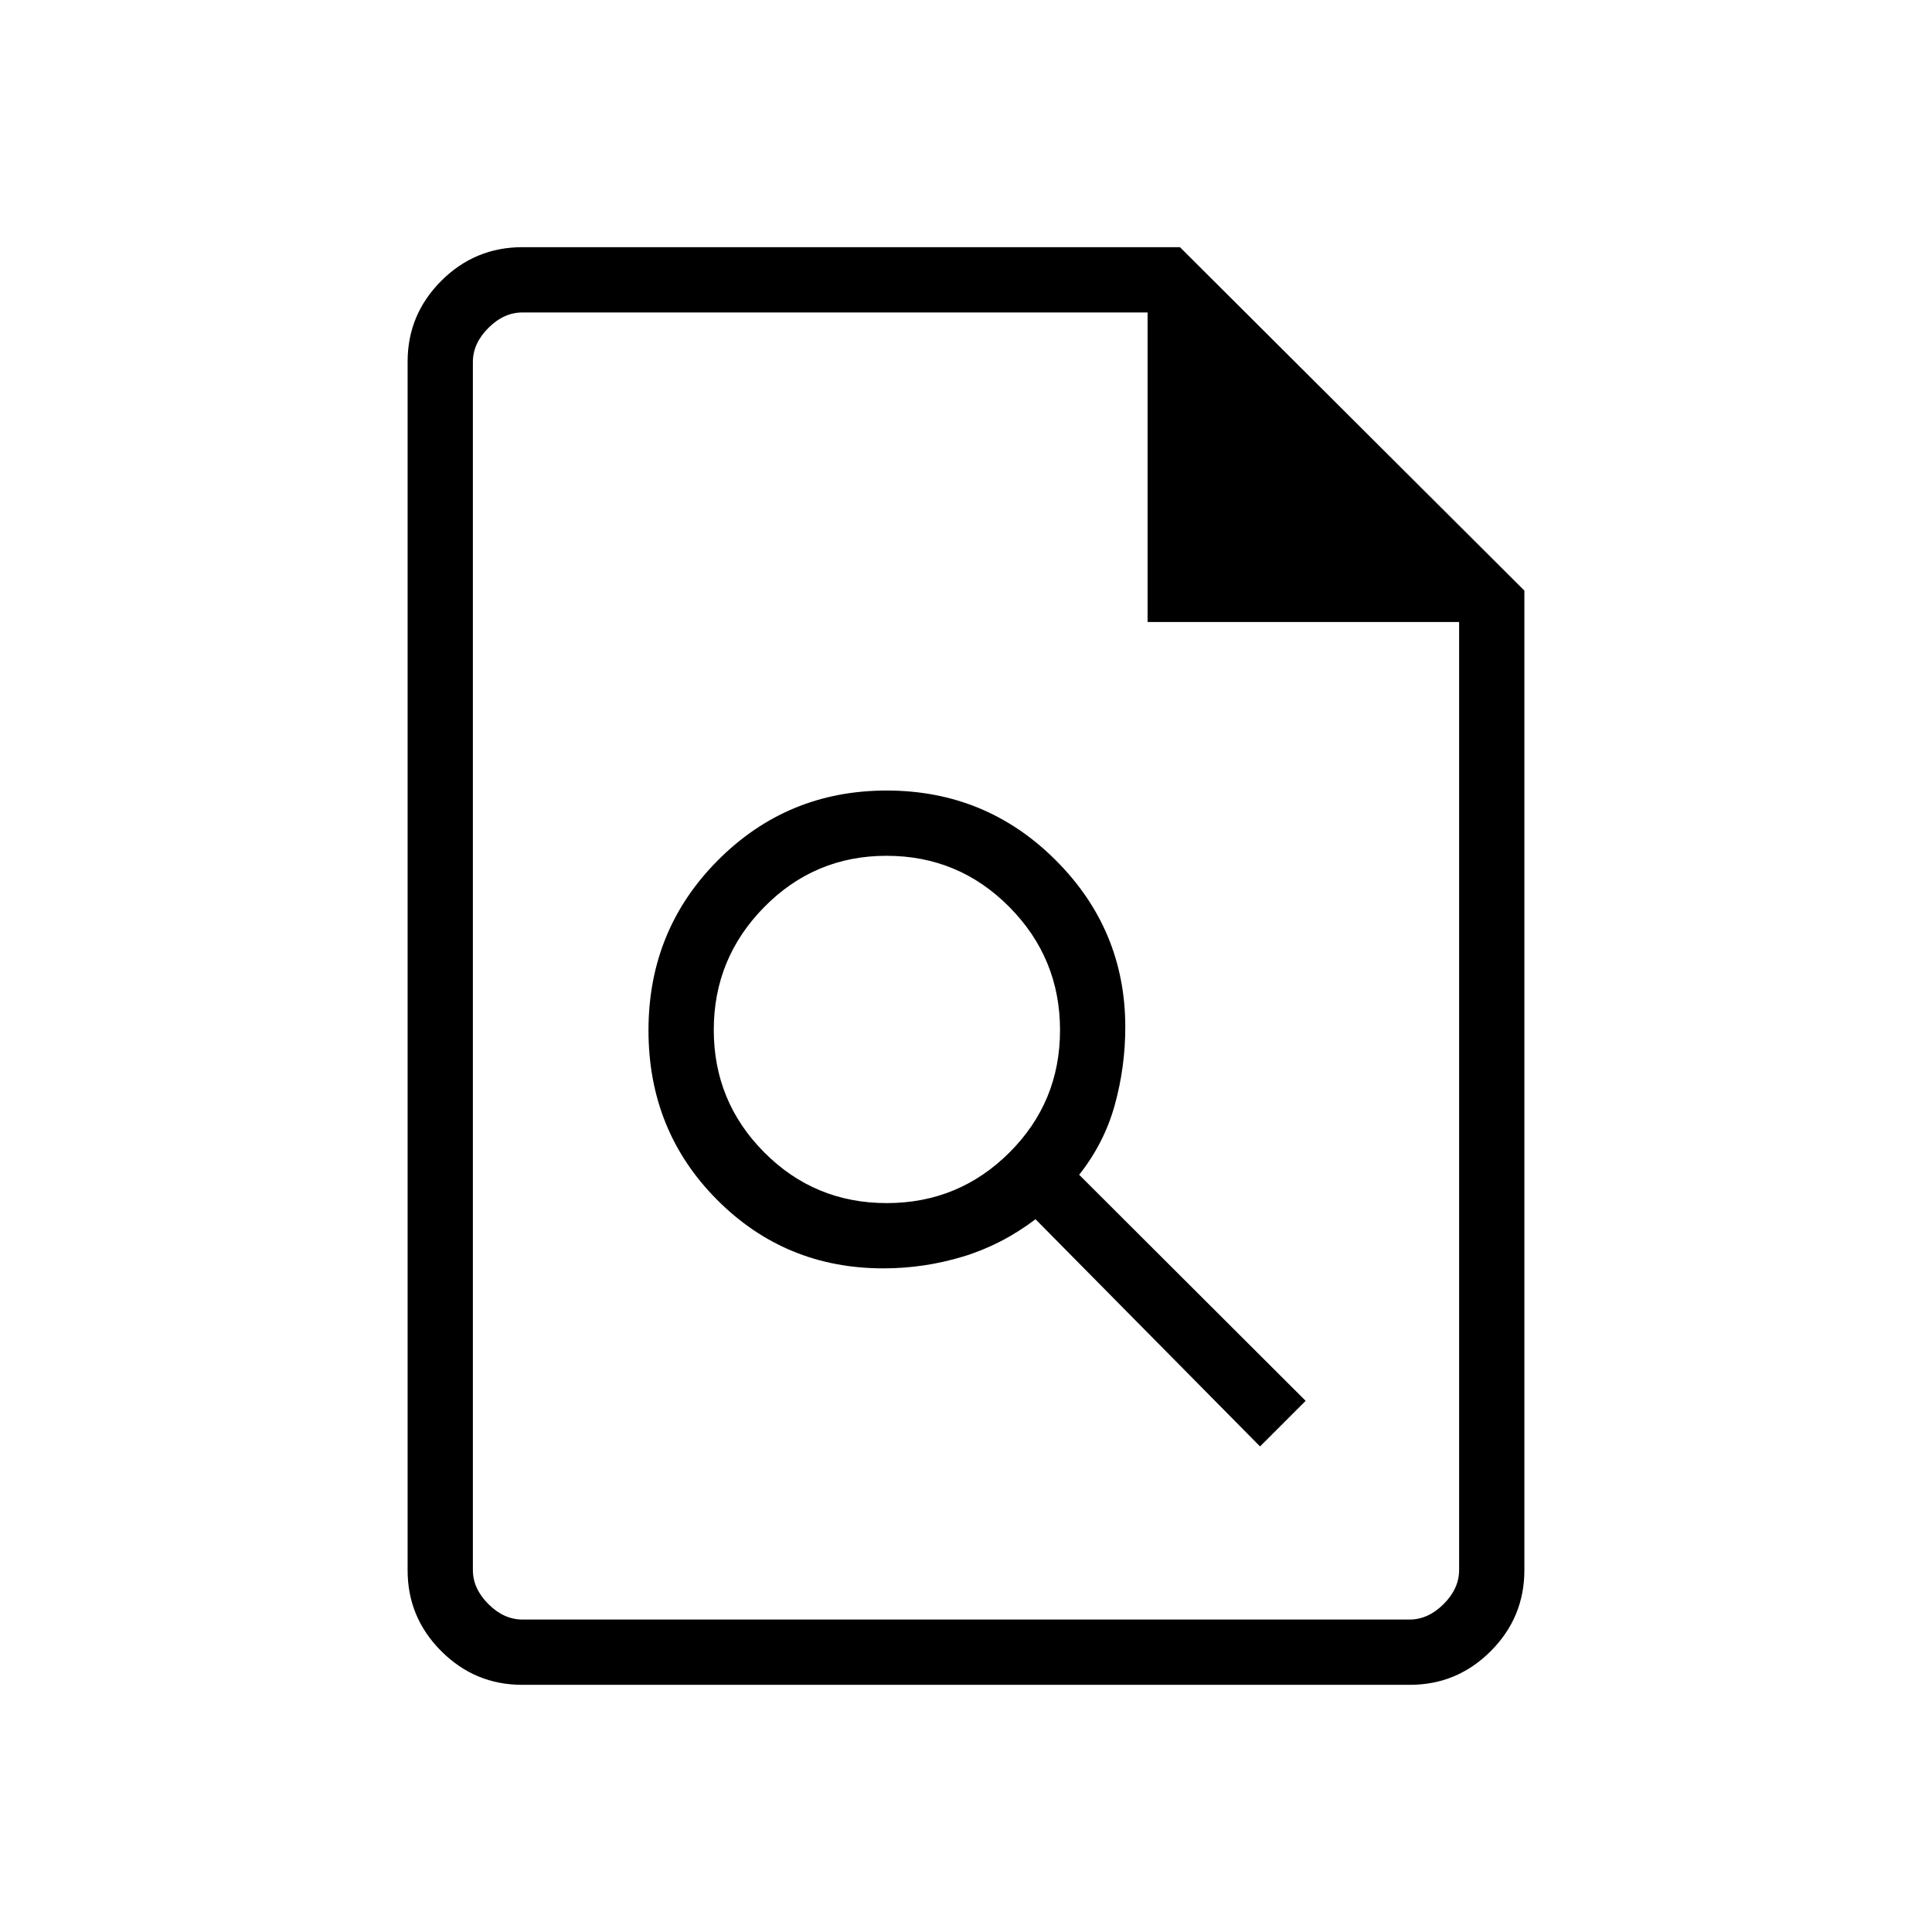 <svg xmlns="http://www.w3.org/2000/svg" height="40" viewBox="0 -960 960 960" width="40"><path d="M438.93-329.76q20.22 0 39.51-5.83t36.1-18.58L626.1-241.28l22.66-22.66-112.53-112.32q12.5-15.82 17.71-34.74 5.21-18.91 5.21-38.62 0-48.44-34.63-83.01-34.63-34.56-83.94-34.56-49.31 0-83.83 34.63-34.52 34.63-34.52 84.53t33.97 84.09q33.96 34.18 82.73 34.18Zm1.66-32.43q-35.78 0-60.85-25.21-25.07-25.2-25.07-60.84 0-35.63 25.09-61.07 25.09-25.45 60.73-25.45 35.87 0 61.05 25.44 25.18 25.43 25.18 61.19 0 35.77-25.18 60.85-25.18 25.09-60.95 25.09ZM259.44-122.82q-23.44 0-40.17-16.73t-16.73-40.15v-600.6q0-23.42 16.73-40.15 16.73-16.73 40.32-16.73h326.72l171.15 170.65v486.66q0 23.59-16.73 40.32t-40.17 16.73H259.44Zm310.79-528.1v-153.82H259.59q-9.23 0-16.92 7.69-7.7 7.69-7.7 16.92v600.26q0 9.23 7.7 16.92 7.69 7.69 16.92 7.69h440.82q9.23 0 16.92-7.69 7.7-7.69 7.7-16.92v-471.05h-154.8ZM234.97-804.74v153.82-153.82 649.48-649.48Z"/></svg>